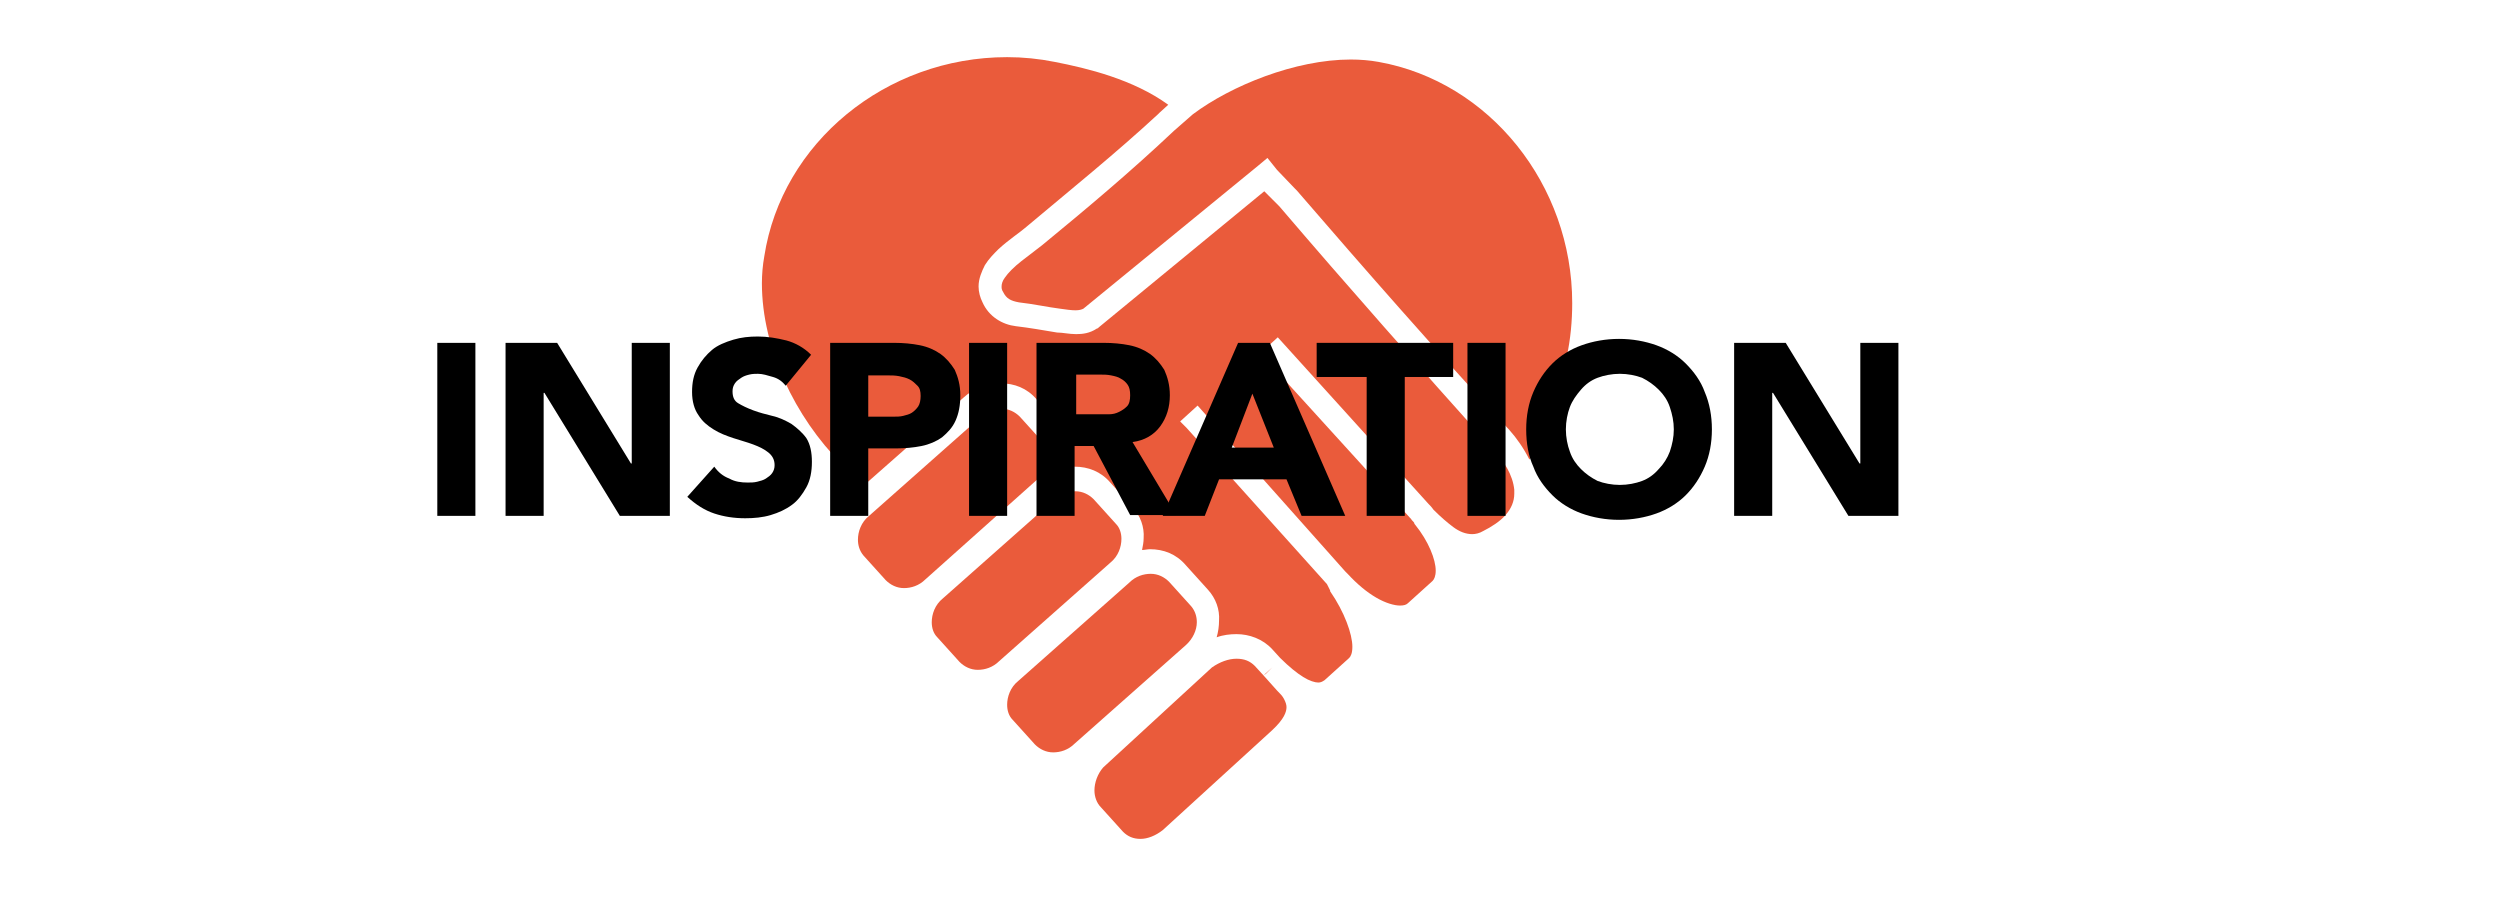<?xml version="1.0" encoding="utf-8"?>
<!-- Generator: Adobe Illustrator 18.1.1, SVG Export Plug-In . SVG Version: 6.00 Build 0)  -->
<svg version="1.1" id="Layer_1" xmlns="http://www.w3.org/2000/svg" xmlns:xlink="http://www.w3.org/1999/xlink" x="0px" y="0px"
	 viewBox="0 0 315 115" enable-background="new 0 0 315 115" xml:space="preserve">
<rect fill="#FFFFFF" width="315" height="115"/>
<g>
	<path fill="#EA5B3B" d="M130.6,60.5c1-0.8,1.4-2,1.4-3c0-0.7-0.2-1.4-0.7-1.9l-2.8-3.1c-0.6-0.6-1.4-1-2.3-1
		c-0.9,0-1.9,0.3-2.7,1.1l-14,12.4c-1,0.8-1.4,2-1.4,3c0,0.7,0.2,1.4,0.7,2l2.8,3.1c0.6,0.6,1.4,1,2.3,1c0.9,0,1.9-0.3,2.7-1.1
		L130.6,60.5z"/>
	<path fill="#EA5B3B" d="M158.1,83.9c-0.6-0.6-1.3-0.9-2.3-0.9c-1,0-2.1,0.4-3.1,1.1l-13.7,12.6c-0.7,0.8-1.1,1.9-1.1,2.9
		c0,0.8,0.3,1.6,0.8,2.1l2.8,3.1c0.6,0.6,1.3,0.9,2.2,0.9c0.9,0,1.9-0.4,2.8-1.1l13.8-12.6c1.5-1.4,1.8-2.3,1.8-2.9
		c0-0.3-0.1-0.6-0.3-1c-0.2-0.4-0.5-0.7-0.9-1.1l-1.7-1.9c0,0,0,0,0,0h0l0,0l0.3-0.2l0.8-0.8l-1.1,1L158.1,83.9z"/>
	<path fill="#EA5B3B" d="M150.8,78.4c0-0.7-0.2-1.4-0.7-2l-2.8-3.1c-0.6-0.6-1.4-1-2.3-1c-0.9,0-1.9,0.3-2.7,1.1l-14,12.4
		c-1,0.8-1.4,2-1.4,3c0,0.7,0.2,1.4,0.7,1.9l2.8,3.1c0.6,0.6,1.4,1,2.3,1c0.9,0,1.9-0.3,2.7-1.1l14-12.4
		C150.3,80.5,150.8,79.4,150.8,78.4z"/>
	<path fill="#EA5B3B" d="M131.3,30.9c-0.8,0.6-1.7,1.3-2.6,2c-0.9,0.7-1.7,1.5-2.1,2.1c-0.3,0.4-0.4,0.8-0.4,1.1
		c0,0.2,0,0.4,0.2,0.7c0.4,0.8,0.9,1.1,2,1.3c1.8,0.2,3.6,0.6,5.2,0.8c0.7,0.1,1.4,0.2,1.9,0.2c0.5,0,0.8-0.1,1-0.2l22-18l1.2-1
		l1.2,1.5l2.2,2.3l0,0c0.1,0.1,0.2,0.2,0.3,0.3c8.8,10.2,17.4,20,26.8,30.2l0,0l0,0c0.9,1,1.8,2.3,2.5,3.7c2.7-4.1,3.9-9,4.7-12.9
		c0.5-2.3,0.7-4.6,0.7-6.8c0-14.9-10.4-27.9-24.4-30.4c-1.1-0.2-2.3-0.3-3.5-0.3c-7,0-15.1,3.3-19.9,6.9l0,0l-2.4,2.1
		C142.5,21.6,136.9,26.3,131.3,30.9z"/>
	<path fill="#EA5B3B" d="M138.5,41.2L138.5,41.2c-0.1,0.1-0.2,0.2-0.3,0.2c-0.9,0.6-1.8,0.7-2.6,0.7c0,0,0,0,0,0
		c-0.9,0-1.7-0.2-2.4-0.2c-1.8-0.3-3.5-0.6-5.2-0.8c-1.7-0.2-3.4-1.2-4.2-3c-0.3-0.6-0.5-1.3-0.5-2c0-1,0.4-1.9,0.8-2.7
		c0.5-0.8,1.1-1.4,1.7-2c1.3-1.2,2.7-2.1,3.5-2.8c5.6-4.7,11.3-9.3,16.6-14.2c0.1-0.1,0.1-0.1,0.2-0.2v0l0,0l1.1-1
		c-4.4-3.2-10.2-4.6-14.3-5.4c-2-0.4-4-0.6-6-0.6c-15.3,0-28.4,10.8-30.6,25.1c-0.2,1.1-0.3,2.3-0.3,3.4c0,8.2,4.2,16.9,10,22.7l0,0
		l1.1,1.1l0,0l1.7,1.7l12.6-11.1c1.3-1.2,3-1.8,4.7-1.8c1.7,0,3.3,0.6,4.5,2l2.8,3.1c1,1.1,1.4,2.5,1.4,3.9c0,0.5-0.1,1.1-0.2,1.6
		c0.3,0,0.5-0.1,0.8-0.1c1.7,0,3.3,0.6,4.5,2l2.8,3.1c1,1.1,1.5,2.5,1.4,3.9c0,0.5-0.1,1-0.2,1.5c0.3,0,0.7-0.1,1-0.1
		c1.7,0,3.3,0.6,4.5,2l2.8,3.1c1,1.1,1.5,2.5,1.4,3.9c0,0.7-0.1,1.4-0.3,2.1c0.8-0.3,1.7-0.4,2.5-0.4c1.6,0,3.3,0.6,4.5,1.9l1,1.1
		c0,0,0,0,0,0c1.1,1.1,2.1,1.9,2.9,2.4c0.8,0.5,1.5,0.7,1.9,0.7c0.3,0,0.5-0.1,0.8-0.3l3.1-2.8c0.2-0.2,0.4-0.6,0.4-1.4
		c0-1.6-1-4.4-2.8-7l0-0.1l-0.4-0.8l-17.7-19.7l0,0l-0.3-0.3l0,0l-0.5-0.5h0l2.2-2L169.5,72l0.3,0.3c1.2,1.3,2.4,2.3,3.6,3
		c1.2,0.7,2.3,1,3,1c0.5,0,0.8-0.1,1-0.3l3.1-2.8c0.2-0.2,0.4-0.6,0.4-1.3c0-1.4-0.9-3.7-2.6-5.8c0,0,0,0,0,0
		c-0.1-0.1-0.1-0.1-0.1-0.2c-0.1-0.2-0.3-0.3-0.4-0.5l-19-20.9l2.2-2l19,21c0.2,0.2,0.4,0.4,0.6,0.7l0.1,0.1
		c0.8,0.8,1.6,1.5,2.4,2.1c0.8,0.6,1.6,0.9,2.4,0.9c0.4,0,0.9-0.1,1.4-0.4l0,0l0,0c1-0.5,2.1-1.2,2.8-2c0.7-0.8,1.1-1.7,1.1-2.7
		c0,0,0-0.1,0-0.1c0-0.1,0-0.3,0-0.4c-0.2-1.9-1.3-3.6-2.7-5.1C178.6,46,170,36.3,161.2,26l-1.9-1.9L138.5,41.2z"/>
	<path fill="#EA5B3B" d="M118.8,75.4c-1,0.8-1.4,2-1.4,3c0,0.7,0.2,1.4,0.7,1.9l2.8,3.1c0.6,0.6,1.4,1,2.3,1c0.9,0,1.9-0.3,2.7-1.1
		l14-12.4c1-0.8,1.4-2,1.4-3c0-0.7-0.2-1.4-0.7-1.9l-2.8-3.1c-0.6-0.6-1.4-1-2.3-1c-0.9,0-1.9,0.3-2.7,1.1L118.8,75.4l-0.3-0.3
		c0,0,0,0,0,0L118.8,75.4z"/>
	<polygon fill="#EA5B3B" points="159.2,85.1 159.5,84.9 159.2,85.1 	"/>
	<path fill="#EA5B3B" d="M178.3,65.9C178.2,65.8,178.2,65.8,178.3,65.9l-0.1-0.1c0,0,0,0,0,0C178.2,65.8,178.3,65.9,178.3,65.9
		C178.3,65.9,178.3,65.9,178.3,65.9z"/>
</g>
<g>
	<g>
		<path d="M55.1,43.2h4.8V65h-4.8V43.2z"/>
		<path d="M63.7,43.2h6.5l9.3,15.2h0.1V43.2h4.8V65h-6.3l-9.5-15.5h-0.1V65h-4.8V43.2z"/>
		<path d="M99,48.6c-0.4-0.5-0.9-0.9-1.6-1.1c-0.7-0.2-1.3-0.4-1.9-0.4c-0.3,0-0.7,0-1.1,0.1c-0.4,0.1-0.7,0.2-1,0.4
			c-0.3,0.2-0.6,0.4-0.8,0.7c-0.2,0.3-0.3,0.6-0.3,1c0,0.7,0.2,1.2,0.7,1.5c0.5,0.3,1.1,0.6,1.9,0.9s1.6,0.5,2.4,0.7
			c0.9,0.2,1.7,0.6,2.4,1c0.7,0.5,1.4,1.1,1.9,1.8c0.5,0.8,0.7,1.8,0.7,3c0,1.2-0.2,2.3-0.7,3.2c-0.5,0.9-1.1,1.7-1.8,2.2
			c-0.8,0.6-1.7,1-2.7,1.3c-1,0.3-2.1,0.4-3.2,0.4c-1.4,0-2.7-0.2-3.9-0.6c-1.2-0.4-2.3-1.1-3.4-2.1l3.4-3.8
			c0.5,0.7,1.1,1.2,1.9,1.5c0.7,0.4,1.5,0.5,2.3,0.5c0.4,0,0.8,0,1.2-0.1c0.4-0.1,0.8-0.2,1.1-0.4c0.3-0.2,0.6-0.4,0.8-0.7
			c0.2-0.3,0.3-0.6,0.3-1c0-0.7-0.3-1.2-0.8-1.6c-0.5-0.4-1.1-0.7-1.9-1c-0.8-0.3-1.6-0.5-2.5-0.8c-0.9-0.3-1.7-0.6-2.5-1.1
			c-0.8-0.5-1.4-1-1.9-1.8c-0.5-0.7-0.8-1.7-0.8-2.9c0-1.2,0.2-2.2,0.7-3.1c0.5-0.9,1.1-1.6,1.8-2.2s1.7-1,2.7-1.3
			c1-0.3,2-0.4,3.1-0.4c1.2,0,2.4,0.2,3.6,0.5c1.1,0.3,2.2,0.9,3.1,1.8L99,48.6z"/>
		<path d="M104.6,43.2h8.1c1.1,0,2.2,0.1,3.2,0.3s1.9,0.6,2.6,1.1c0.7,0.5,1.3,1.2,1.8,2c0.4,0.9,0.7,1.9,0.7,3.2
			c0,1.3-0.2,2.3-0.6,3.2c-0.4,0.9-1,1.5-1.7,2.1c-0.7,0.5-1.6,0.9-2.6,1.1c-1,0.2-2.1,0.3-3.2,0.3h-3.5V65h-4.8V43.2z M109.4,52.5
			h3.2c0.4,0,0.8,0,1.2-0.1s0.8-0.2,1.1-0.4c0.3-0.2,0.6-0.5,0.8-0.8s0.3-0.8,0.3-1.3c0-0.6-0.1-1-0.4-1.3c-0.3-0.3-0.6-0.6-1-0.8
			s-0.8-0.3-1.3-0.4c-0.5-0.1-1-0.1-1.4-0.1h-2.5V52.5z"/>
		<path d="M122.1,43.2h4.8V65h-4.8V43.2z"/>
		<path d="M130.7,43.2h8.4c1.1,0,2.2,0.1,3.2,0.3c1,0.2,1.9,0.6,2.6,1.1s1.3,1.2,1.8,2c0.4,0.9,0.7,1.9,0.7,3.2
			c0,1.5-0.4,2.8-1.2,3.9s-2,1.8-3.5,2l5.5,9.2h-5.8l-4.6-8.7h-2.4V65h-4.8V43.2z M135.5,52.2h2.8c0.4,0,0.9,0,1.4,0
			c0.5,0,0.9-0.1,1.3-0.3c0.4-0.2,0.7-0.4,1-0.7c0.3-0.3,0.4-0.8,0.4-1.4c0-0.6-0.1-1-0.3-1.3s-0.5-0.6-0.9-0.8
			c-0.3-0.2-0.7-0.3-1.2-0.4s-0.9-0.1-1.3-0.1h-3.1V52.2z"/>
		<path d="M156,43.2h4l9.5,21.8H164l-1.9-4.6h-8.5l-1.8,4.6h-5.3L156,43.2z M157.8,49.6l-2.6,6.8h5.3L157.8,49.6z"/>
		<path d="M172.1,47.5h-6.2v-4.3h17.2v4.3H177V65h-4.8V47.5z"/>
		<path d="M184.9,43.2h4.8V65h-4.8V43.2z"/>
		<path d="M192.3,54.1c0-1.7,0.3-3.3,0.9-4.7c0.6-1.4,1.4-2.6,2.4-3.6c1-1,2.3-1.8,3.7-2.3s3-0.8,4.7-0.8c1.7,0,3.3,0.3,4.7,0.8
			c1.4,0.5,2.7,1.3,3.7,2.3c1,1,1.9,2.2,2.4,3.6c0.6,1.4,0.9,3,0.9,4.7c0,1.7-0.3,3.3-0.9,4.7c-0.6,1.4-1.4,2.6-2.4,3.6
			c-1,1-2.3,1.8-3.7,2.3c-1.4,0.5-3,0.8-4.7,0.8c-1.7,0-3.3-0.3-4.7-0.8c-1.4-0.5-2.7-1.3-3.7-2.3c-1-1-1.9-2.2-2.4-3.6
			C192.6,57.5,192.3,55.9,192.3,54.1z M197.3,54.1c0,1,0.2,2,0.5,2.8c0.3,0.9,0.8,1.6,1.4,2.2c0.6,0.6,1.3,1.1,2.1,1.5
			c0.8,0.3,1.8,0.5,2.8,0.5c1,0,2-0.2,2.8-0.5c0.8-0.3,1.5-0.8,2.1-1.5c0.6-0.6,1.1-1.4,1.4-2.2c0.3-0.9,0.5-1.8,0.5-2.8
			c0-1-0.2-1.9-0.5-2.8s-0.8-1.6-1.4-2.2s-1.3-1.1-2.1-1.5c-0.8-0.3-1.8-0.5-2.8-0.5c-1,0-2,0.2-2.8,0.5c-0.8,0.3-1.5,0.8-2.1,1.5
			s-1.1,1.4-1.4,2.2S197.3,53.1,197.3,54.1z"/>
		<path d="M218.5,43.2h6.5l9.3,15.2h0.1V43.2h4.8V65h-6.3l-9.5-15.5h-0.1V65h-4.8V43.2z"/>
	</g>
</g>
</svg>
